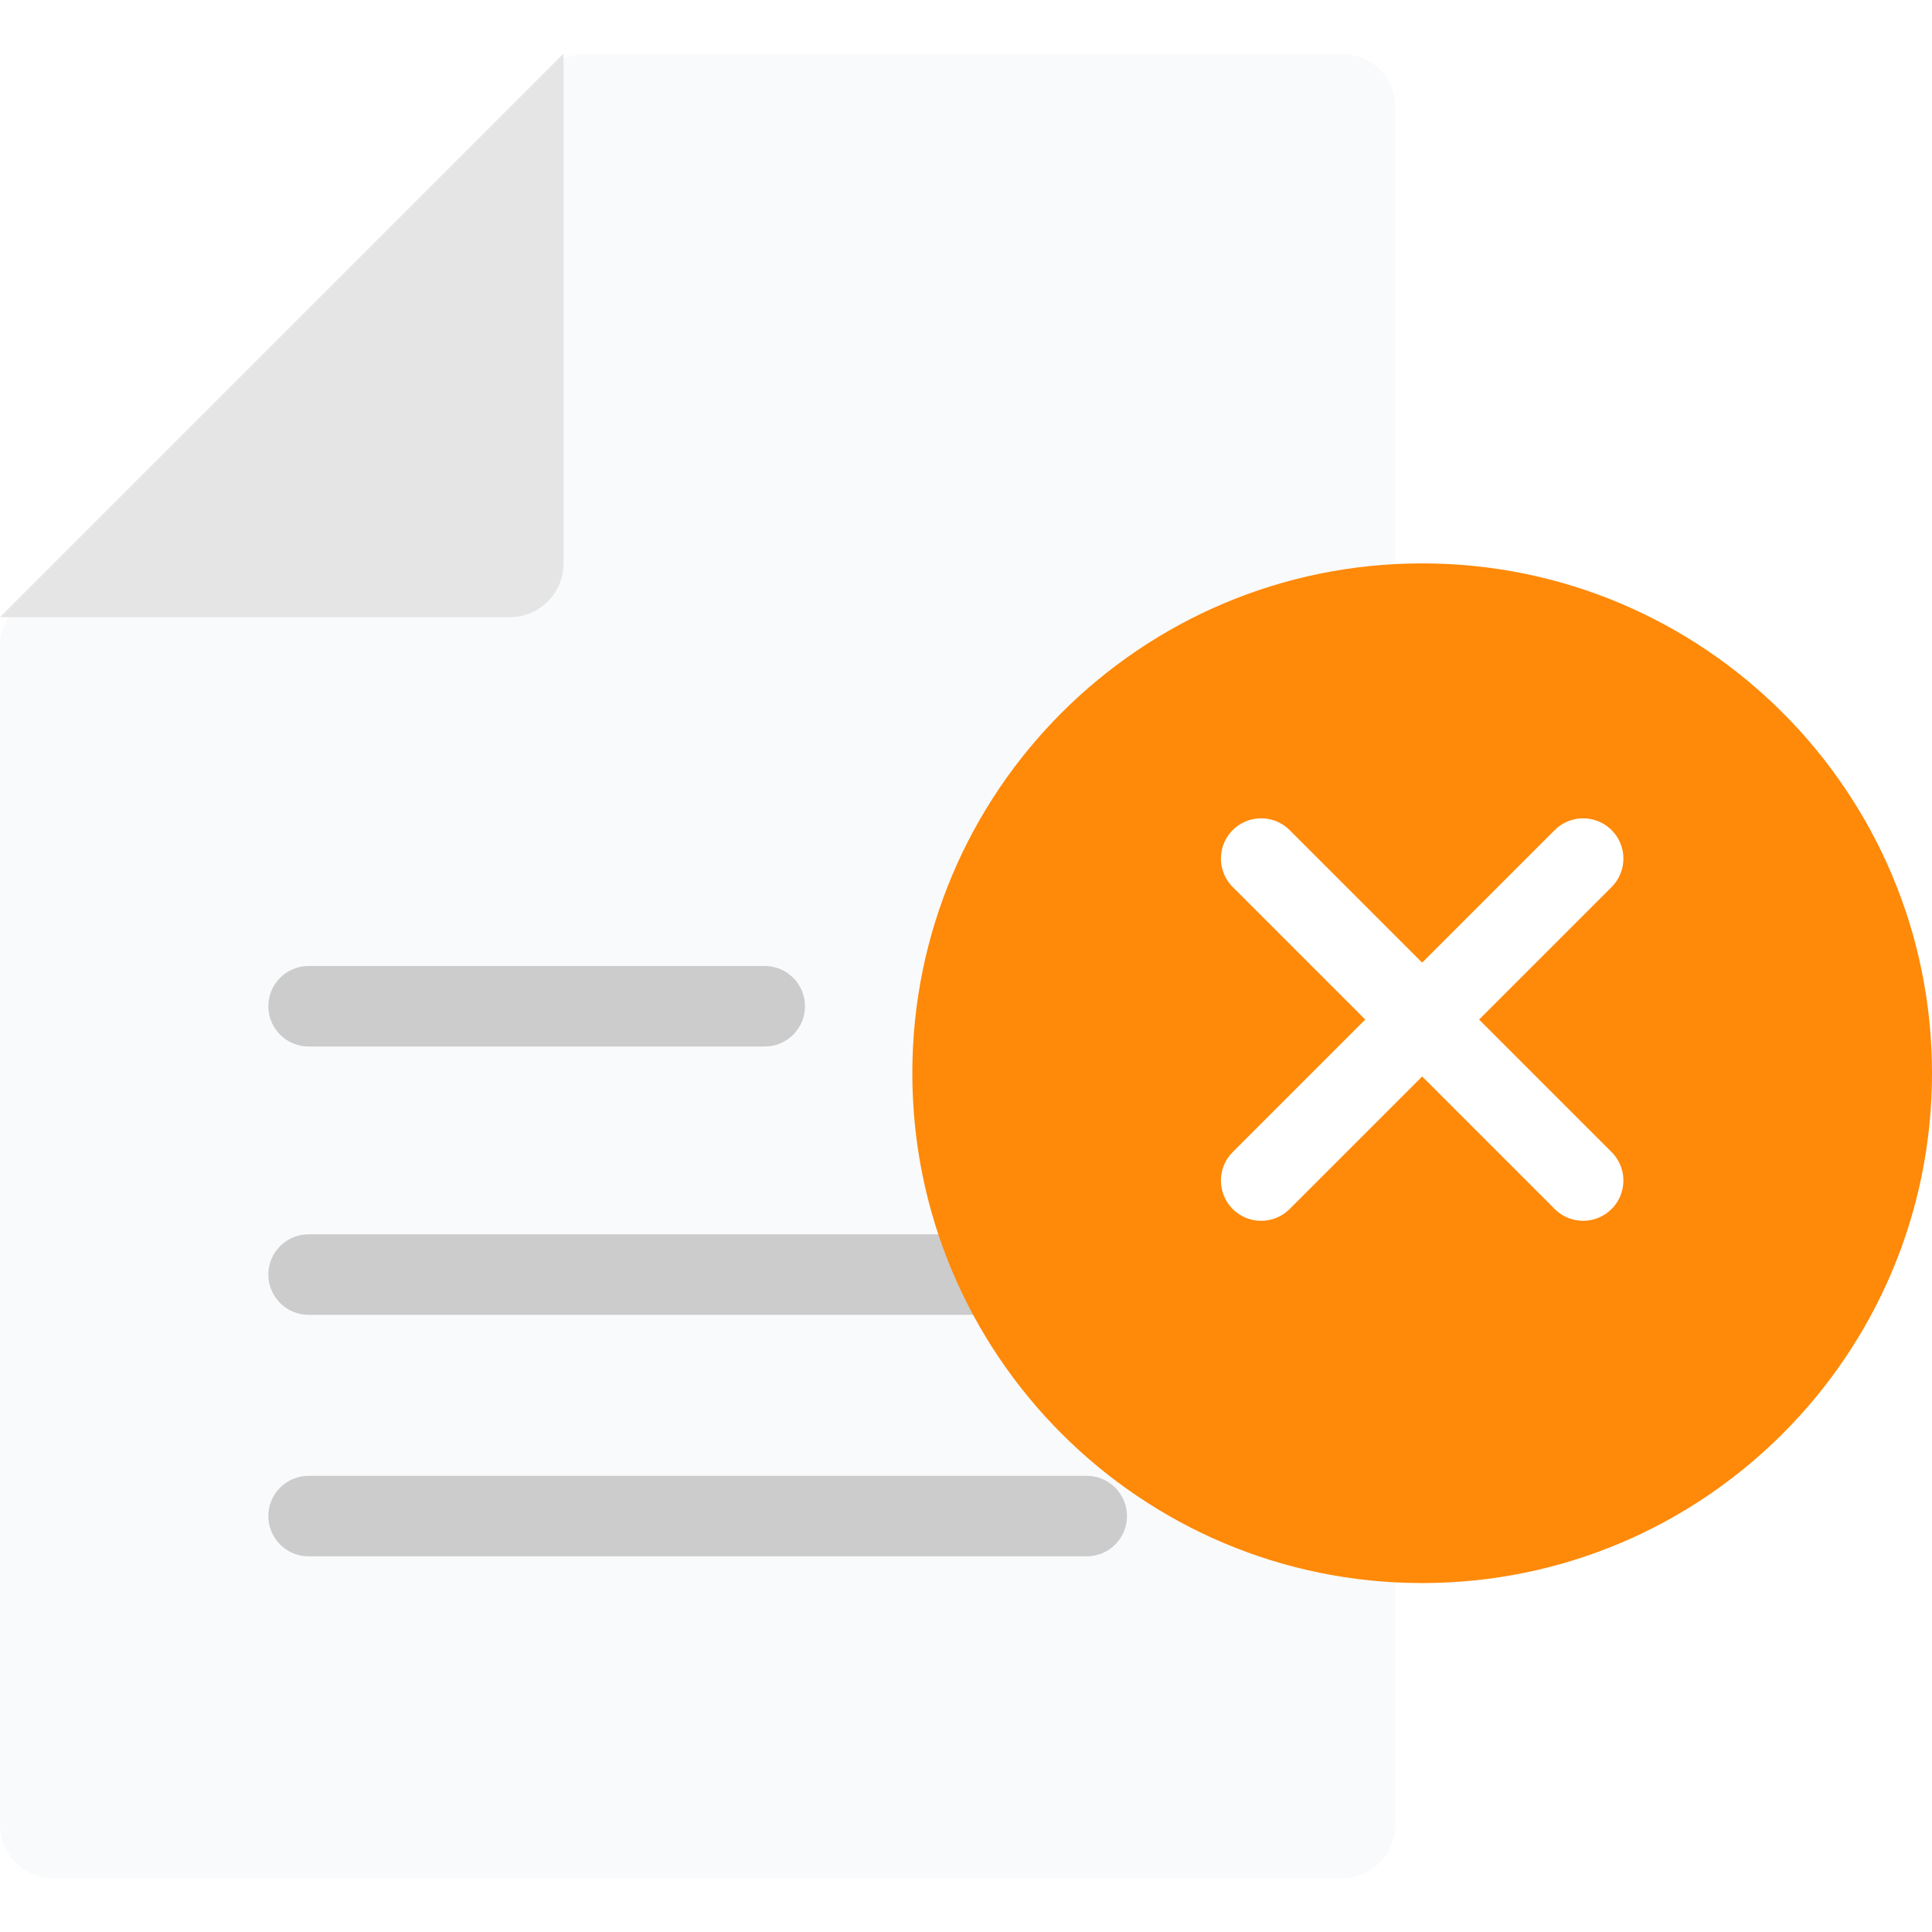 <svg width="72" height="72" viewBox="0 0 72 72" fill="none" xmlns="http://www.w3.org/2000/svg">
<g clip-path="url(#clip0_3659_160046)">
<path d="M52 60.614V68C52 69.105 51.105 70 50 70H2C0.895 70 0 69.105 0 68V24.078C0 23.552 0.208 23.046 0.578 22.672L20.413 2.603C20.789 2.223 21.301 2.009 21.835 2.009H50C51.105 2.009 52 2.883 52 3.988C52 5.041 52 6.646 52 9.09V60.614Z" fill="#F9FAFB"/>
<path d="M21 21C21 22.105 20.105 23 19 23H0L21 2V21Z" fill="#E5E5E5"/>
<path d="M28.5 36H11.5C10.672 36 10 36.672 10 37.5C10 38.328 10.672 39 11.5 39H28.5C29.328 39 30 38.328 30 37.5C30 36.672 29.328 36 28.5 36Z" fill="#CCCCCC"/>
<path d="M40.5 46H11.5C10.672 46 10 46.672 10 47.5C10 48.328 10.672 49 11.5 49H40.5C41.328 49 42 48.328 42 47.5C42 46.672 41.328 46 40.5 46Z" fill="#CCCCCC"/>
<path d="M40.5 55H11.5C10.672 55 10 55.672 10 56.5C10 57.328 10.672 58 11.5 58H40.5C41.328 58 42 57.328 42 56.5C42 55.672 41.328 55 40.5 55Z" fill="#CCCCCC"/>
<g filter="url(#filter0_d_3659_160046)">
<path d="M53 56.996C63.493 56.996 72 48.489 72 37.996C72 27.503 63.493 18.996 53 18.996C42.507 18.996 34 27.503 34 37.996C34 48.489 42.507 56.996 53 56.996Z" fill="#FF8908"/>
</g>
<path d="M47 43.996L58.999 31.997" stroke="white" stroke-width="3" stroke-linecap="round"/>
<path d="M47 31.996L58.999 43.995" stroke="white" stroke-width="3" stroke-linecap="round"/>
</g>
<defs>
<filter id="filter0_d_3659_160046" x="31" y="17.996" width="44" height="44" filterUnits="userSpaceOnUse" color-interpolation-filters="sRGB">
<feFlood flood-opacity="0" result="BackgroundImageFix"/>
<feColorMatrix in="SourceAlpha" type="matrix" values="0 0 0 0 0 0 0 0 0 0 0 0 0 0 0 0 0 0 127 0" result="hardAlpha"/>
<feOffset dy="2"/>
<feGaussianBlur stdDeviation="1.5"/>
<feComposite in2="hardAlpha" operator="out"/>
<feColorMatrix type="matrix" values="0 0 0 0 0 0 0 0 0 0 0 0 0 0 0 0 0 0 0.1 0"/>
<feBlend mode="normal" in2="BackgroundImageFix" result="effect1_dropShadow_3659_160046"/>
<feBlend mode="normal" in="SourceGraphic" in2="effect1_dropShadow_3659_160046" result="shape"/>
</filter>
<clipPath id="clip0_3659_160046">
<rect width="72" height="72" fill="white"/>
</clipPath>
</defs>
</svg>
